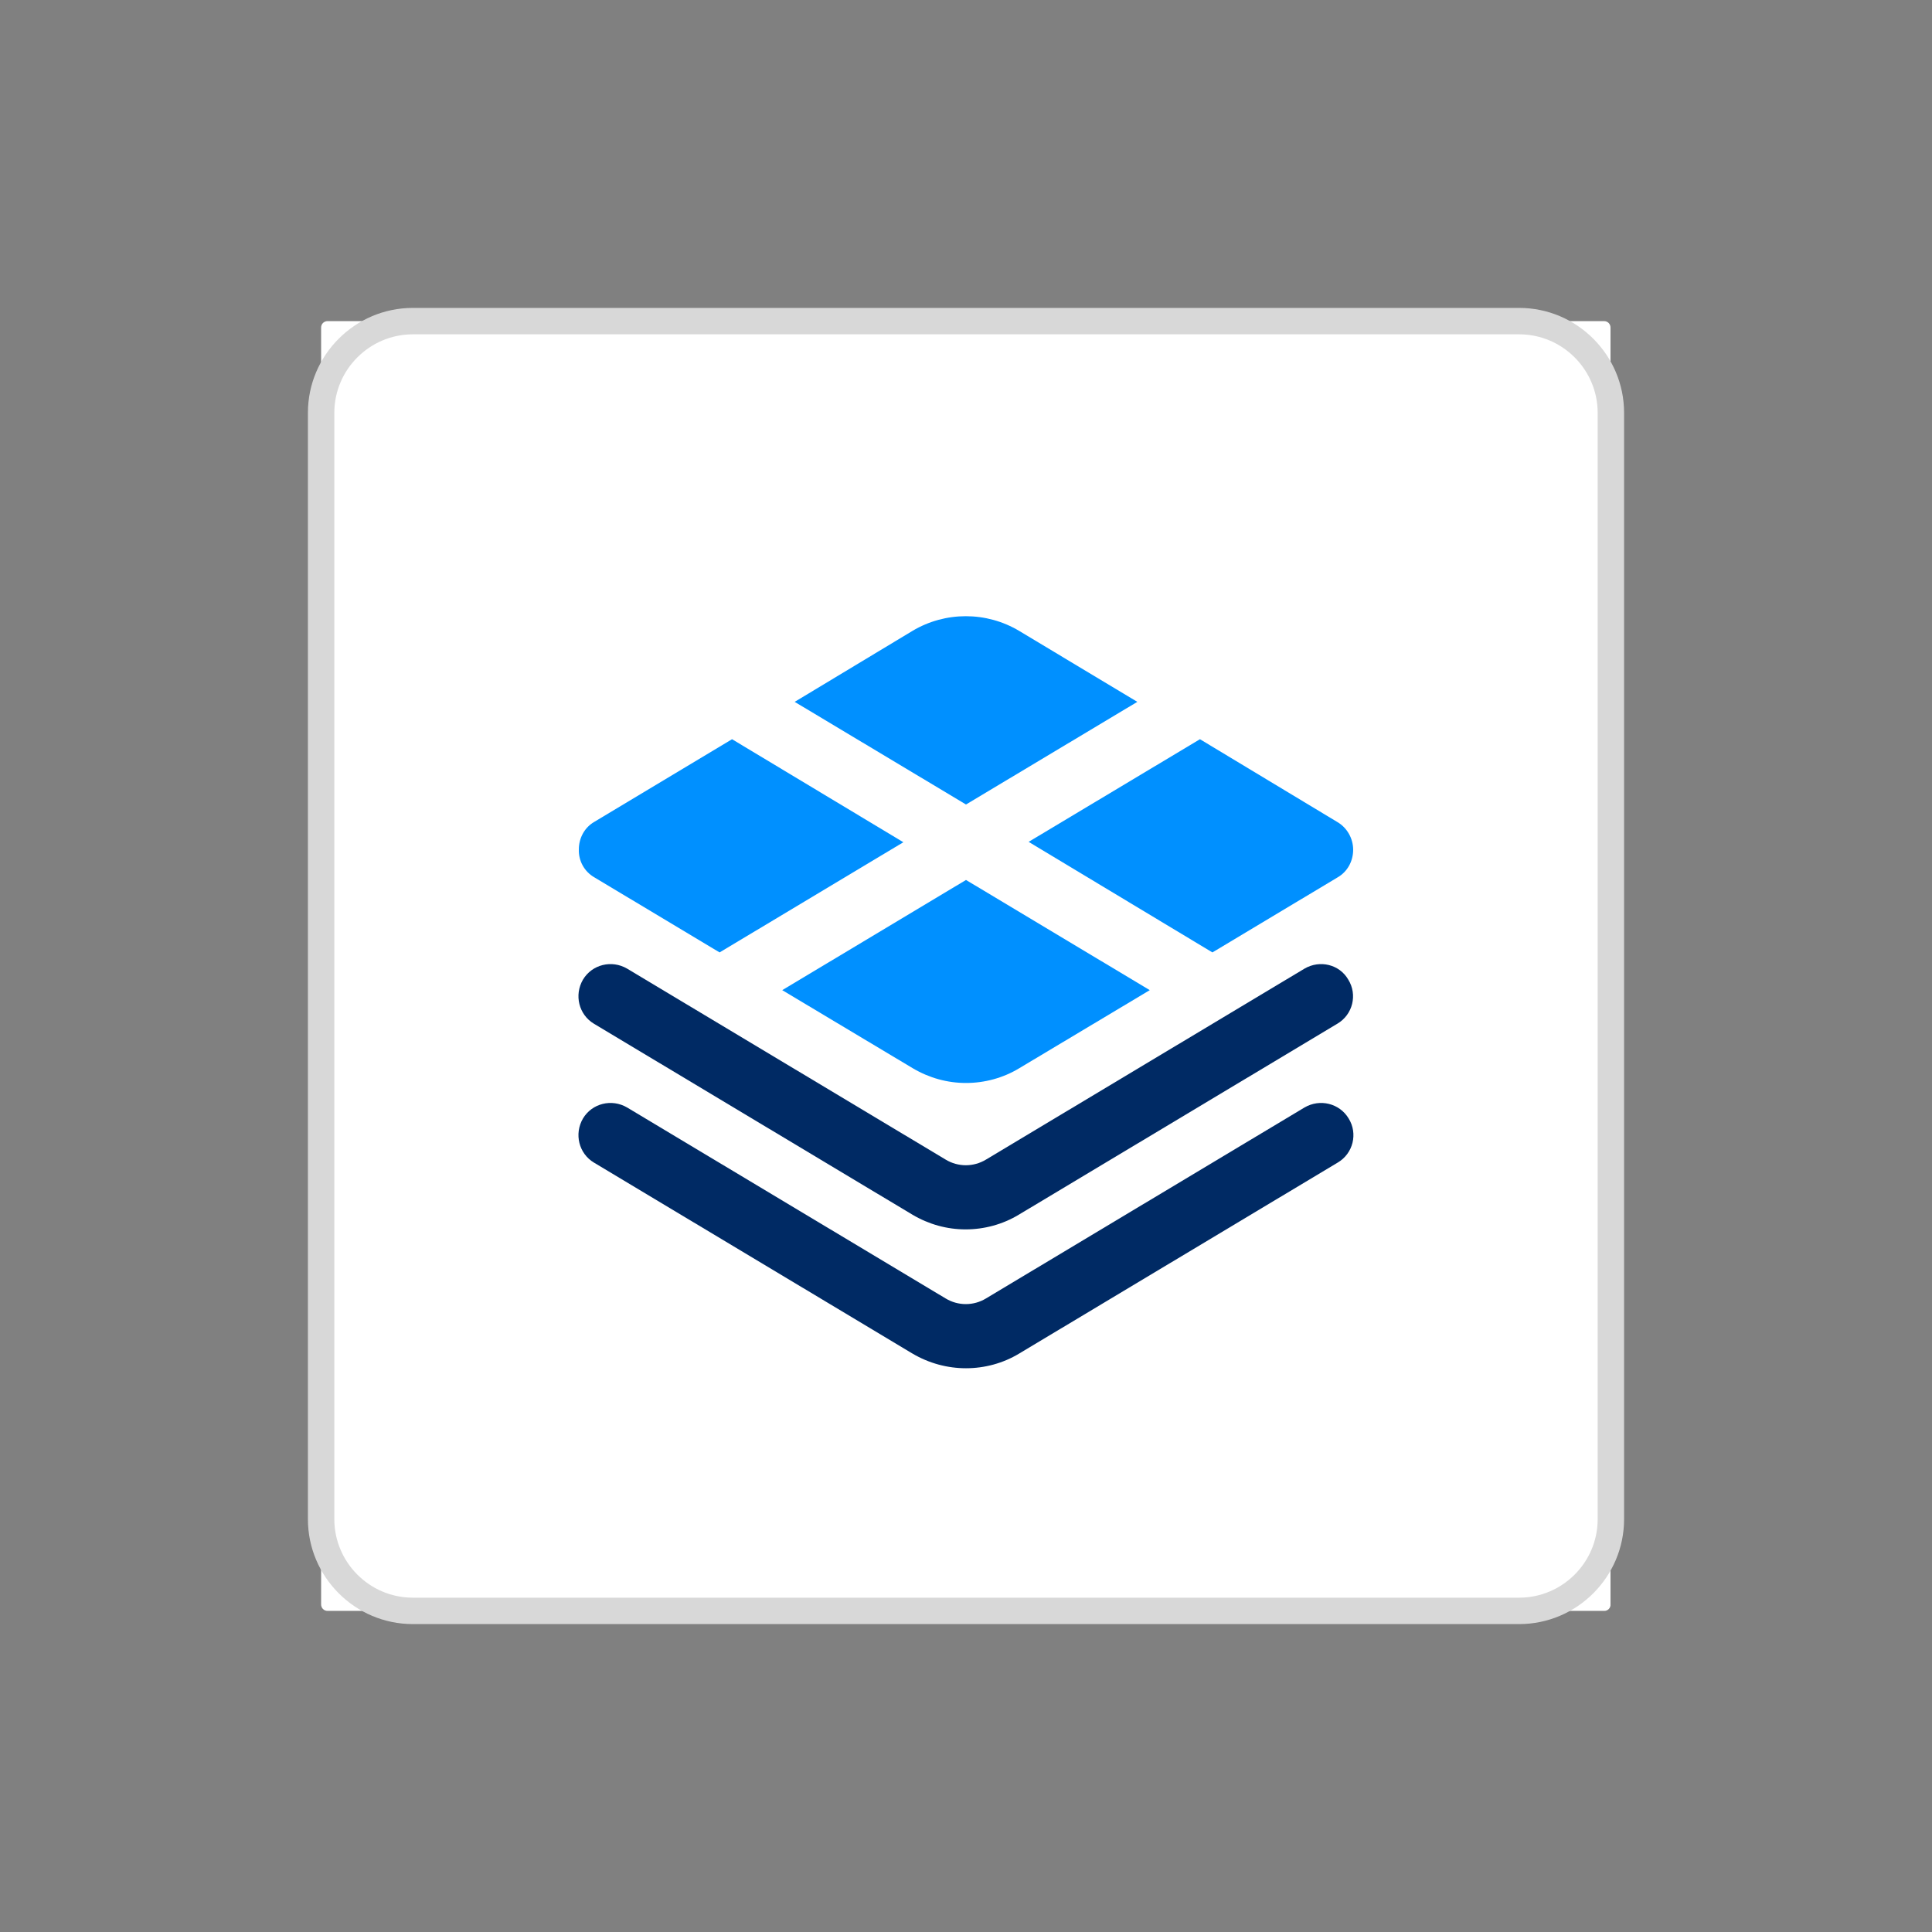 <?xml version="1.0" encoding="utf-8"?>
<!-- Generator: Adobe Illustrator 25.0.0, SVG Export Plug-In . SVG Version: 6.00 Build 0)  -->
<svg version="1.1" id="Layer_1" xmlns="http://www.w3.org/2000/svg" xmlns:xlink="http://www.w3.org/1999/xlink" x="0px" y="0px"
	 viewBox="0 0 512 512" style="enable-background:new 0 0 512 512;" xml:space="preserve">
<rect x="0" y="0" width="512" height="512" fill="#808080" stroke="none"/>
<style type="text/css">
	.st0{display:none;}
	.st1{display:inline;}
	.st2{fill:#FFFFFF;}
	.st3{fill:#F2F2F2;}
	.st4{fill:#FF4930;}
	.st5{fill:#0090FF;}
	.st6{fill:#FFA131;}
	.st7{display:inline;fill:#00A867;}
	.st8{fill:#D8D8D8;}
	.st9{fill:#002A64;}
	.st10{fill:#05AFFE;}
</style>
<g class="st0">
	<g class="st1">
		<path class="st2" d="M425.2,426.9H86.8c-1,0-1.7-0.8-1.7-1.7V86.8c0-1,0.8-1.7,1.7-1.7h338.3c1,0,1.7,0.8,1.7,1.7v338.3
			C426.9,426.1,426.1,426.9,425.2,426.9z"/>
		<path class="st3" d="M402.6,430.4H109.4c-15.3,0-27.8-12.5-27.8-27.8V109.4c0-15.3,12.5-27.8,27.8-27.8h293.2
			c15.3,0,27.8,12.5,27.8,27.8v293.2C430.4,417.9,417.9,430.4,402.6,430.4z M109.4,88.6c-11.4,0-20.8,9.3-20.8,20.8v293.2
			c0,11.4,9.3,20.8,20.8,20.8h293.2c11.4,0,20.8-9.3,20.8-20.8V109.4c0-11.4-9.3-20.8-20.8-20.8C402.6,88.6,109.4,88.6,109.4,88.6z"
			/>
	</g>
	<g class="st1">
		<path class="st4" d="M166.2,228.7c9.7,0,18-3.1,25-10.3c7.2-7,10.3-15.3,10.3-25s-3.1-18-10.3-25c-7-7.2-15.3-10.3-25-10.3
			s-18,3.1-25,10.3c-7.2,7-10.3,15.3-10.3,25s3.1,18,10.3,25C148.2,225.6,156.5,228.7,166.2,228.7z"/>
		<path class="st4" d="M314.3,181.4l-94.7,123.4L190,266.2l-59.2,76.4v23.8c0,12.3,10,22.3,22.3,22.3h215.3
			c12.3,0,22.3-10,22.3-22.3v-85.1L314.3,181.4z"/>
	</g>
</g>
<g class="st0">
	<g class="st1">
		<path class="st2" d="M425.2,426.9H86.8c-1,0-1.7-0.8-1.7-1.7V86.8c0-1,0.8-1.7,1.7-1.7h338.3c1,0,1.7,0.8,1.7,1.7v338.3
			C426.9,426.1,426.1,426.9,425.2,426.9z"/>
		<path class="st3" d="M402.6,430.4H109.4c-15.3,0-27.8-12.5-27.8-27.8V109.4c0-15.3,12.5-27.8,27.8-27.8h293.2
			c15.3,0,27.8,12.5,27.8,27.8v293.2C430.4,417.9,417.9,430.4,402.6,430.4z M109.4,88.6c-11.4,0-20.8,9.3-20.8,20.8v293.2
			c0,11.4,9.3,20.8,20.8,20.8h293.2c11.4,0,20.8-9.3,20.8-20.8V109.4c0-11.4-9.3-20.8-20.8-20.8C402.6,88.6,109.4,88.6,109.4,88.6z"
			/>
	</g>
	<g class="st1">
		<path class="st5" d="M226.3,238c-10.1,1.5-16.2,2.3-18.3,2.3c-7.1,0-10.7-2.5-10.7-7.5c0-4.1,2-7,6-8.5c4-1.6,14-2.8,29.8-3.6
			c5.5-14,10.7-25.3,15.5-33.9s9.2-12.8,13.3-12.8c3.3,0,5,0.9,5,2.6c0,2.6-0.4,5.1-1.1,7.2c-0.8,2.2-2.3,5.8-4.7,10.9
			c-2.8,6.1-6.3,14.4-10.5,24.8c16.6-0.6,29.1-0.9,37.7-0.9c8.4-20.4,14.4-33,18-37.8s6.9-7.1,9.6-7.1c4.1,0,6.2,1.5,6.2,4.5
			c0,1.2-1.6,5.1-4.7,11.9c-3.1,6.8-7.1,16.1-11.8,28H320c6.5,0,9.8,2.7,9.8,8.2c0,3.6-1.8,6-5.3,7.3c-3.6,1.3-9.2,1.9-17,1.9h-8
			c-3.3,8.8-7.2,20.9-11.9,36.4c5.9-0.1,13.9-0.2,24.1-0.2c5.7,0,8.5,2.7,8.5,8c0,6.2-4.1,9.3-12.3,9.3c-10.6,0-18.9,0.1-25,0.2
			c-3.7,14-6.5,26.8-8.3,38.4c-0.7,5.1-3.9,7.7-9.4,7.7c-2.8,0-5.1-0.8-6.9-2.5s-2.7-3.9-2.7-6.5c0-7.1,2.5-19.3,7.6-36.8l-35.7,0.7
			c-3.8,13.5-6.9,26.1-9.2,37.7c-0.4,2.2-1.8,4-4.2,5.4c-2.5,1.4-4.9,2.1-7.3,2.1c-5.4,0-8.1-2.9-8.1-8.6c0-4.4,3-16.3,8.9-35.6
			l-19.2,1.5c-4.2,0-6.3-3.4-6.3-10.1c0-2.6,1.7-4.7,5.1-6.2c3.4-1.5,12.1-2.4,26.2-2.9C219.4,256,223.6,244.1,226.3,238z
			 M281.6,235.8c-16.9,0.3-29.3,0.7-37.1,1.1c-4.3,11.8-8.2,23.9-11.9,36.2l36-0.9c3.2-9.8,7.4-21.5,12.5-35.1
			c0.1-0.1,0.2-0.4,0.2-0.7C281.5,236.2,281.5,236,281.6,235.8z"/>
	</g>
</g>
<g class="st0">
	<g class="st1">
		<path class="st2" d="M425.2,426.9H86.8c-1,0-1.7-0.8-1.7-1.7V86.8c0-1,0.8-1.7,1.7-1.7h338.3c1,0,1.7,0.8,1.7,1.7v338.3
			C426.9,426.1,426.1,426.9,425.2,426.9z"/>
		<path class="st3" d="M402.6,430.4H109.4c-15.3,0-27.8-12.5-27.8-27.8V109.4c0-15.3,12.5-27.8,27.8-27.8h293.2
			c15.3,0,27.8,12.5,27.8,27.8v293.2C430.4,417.9,417.9,430.4,402.6,430.4z M109.4,88.6c-11.4,0-20.8,9.3-20.8,20.8v293.2
			c0,11.4,9.3,20.8,20.8,20.8h293.2c11.4,0,20.8-9.3,20.8-20.8V109.4c0-11.4-9.3-20.8-20.8-20.8C402.6,88.6,109.4,88.6,109.4,88.6z"
			/>
	</g>
	<g class="st1">
		<path class="st6" d="M284.3,362.9c-2-0.6-4.1-1-5.9-1.9c-29-14.3-53.7-34-74-59.1c-21.8-26.9-36.3-57.2-44-90.9
			c-2.2-9.8-3.8-19.7-4.5-29.7c-0.3-4,1.1-7.5,4.1-10.3c9.3-8.5,20-14.7,32.1-18.3c5-1.5,9.4,0.6,11.2,5.5
			c5.4,14.4,10.7,28.8,16,43.2c1.7,4.6,1,8.8-1.8,12.7c-3.6,4.9-7.1,9.8-10.7,14.7c-0.6,0.7-0.7,1.3-0.3,2.2
			c10.1,24.9,24.9,46.6,44.4,65.1c0.9,0.8,1.6,0.9,2.7,0.6c5.7-1.6,11.5-3,17.2-4.6c4.8-1.3,9-0.2,12.8,3.1
			c8.1,7.2,16.2,14.4,24.3,21.6c3.3,2.9,6.6,5.9,9.9,8.8c3.7,3.3,4.2,8.3,1.1,12.2c-7.8,10-17.3,17.8-28.7,23.3
			C288.5,362,286.4,362.3,284.3,362.9z"/>
		<path class="st6" d="M333.6,249.2c-2.9,0-5.2-1.8-5.7-4.7c-1-6.1-2.3-12.2-4.4-18c-7.5-20.7-20.8-36.5-39.9-47.5
			c-1.5-0.9-2.8-1.9-3.4-3.6c-0.8-2.3-0.1-4.8,1.7-6.4c1.9-1.6,4.5-2,6.7-0.6c5.2,3.4,10.7,6.6,15.5,10.6
			c18.4,15.2,29.7,34.8,34.4,58.2c0.4,1.7,0.6,3.5,0.8,5.3C339.9,246,337.2,249.2,333.6,249.2z"/>
		<path class="st6" d="M266,203.3c1.2,0.5,2.3,0.7,3.2,1.3c15.3,8.9,24.9,22,28.7,39.3c0.3,1.5,0.6,3,0.7,4.5c0.3,3-1.9,5.8-4.9,6.2
			c-3,0.5-6-1.4-6.5-4.4c-0.9-5-2.1-9.9-4.3-14.6c-4.4-9-10.9-16-19.6-21c-4.1-2.3-4.5-7.4-0.8-9.9C263.5,204,264.8,203.7,266,203.3
			z"/>
	</g>
</g>
<g class="st0">
	<g class="st1">
		<path class="st2" d="M425.2,426.9H86.8c-1,0-1.7-0.8-1.7-1.7V86.8c0-1,0.8-1.7,1.7-1.7h338.3c1,0,1.7,0.8,1.7,1.7v338.3
			C426.9,426.1,426.1,426.9,425.2,426.9z"/>
		<path class="st3" d="M402.6,430.4H109.4c-15.3,0-27.8-12.5-27.8-27.8V109.4c0-15.3,12.5-27.8,27.8-27.8h293.2
			c15.3,0,27.8,12.5,27.8,27.8v293.2C430.4,417.9,417.9,430.4,402.6,430.4z M109.4,88.6c-11.4,0-20.8,9.3-20.8,20.8v293.2
			c0,11.4,9.3,20.8,20.8,20.8h293.2c11.4,0,20.8-9.3,20.8-20.8V109.4c0-11.4-9.3-20.8-20.8-20.8C402.6,88.6,109.4,88.6,109.4,88.6z"
			/>
	</g>
	<path class="st7" d="M335.2,182.1H176.8c-11.1,0-20.1,9.5-20.1,21.3v97.4c0,11.7,9,21.3,20.1,21.3h158.5c11.1,0,20.1-9.5,20.1-21.3
		v-97.4C355.4,191.6,346.3,182.1,335.2,182.1z M176.8,192.4h158.5c3.2,0,6,1.5,7.9,3.8l-72.9,51.6L270,248
		c-10.3,8.2-24-0.2-24.2-0.3l-78.4-49.2C169.2,194.8,172.7,192.4,176.8,192.4z M335.2,311.8H176.8c-5.7,0-10.4-4.9-10.4-11v-91.1
		l74.6,46.8c0.5,0.3,8.7,5.4,18.6,5.4c5.2,0,10.9-1.4,16.2-5.6l69.9-49.5v94.1C345.7,306.9,341,311.8,335.2,311.8z"/>
</g>
<g>
	<path class="st2" d="M425.2,426.9H86.8c-1,0-1.7-0.8-1.7-1.7V86.8c0-1,0.8-1.7,1.7-1.7h338.3c1,0,1.7,0.8,1.7,1.7v338.3
		C426.9,426.1,426.1,426.9,425.2,426.9z"/>
	<path class="st8" d="M402.6,430.4H109.4c-15.3,0-27.8-12.5-27.8-27.8V109.4c0-15.3,12.5-27.8,27.8-27.8h293.2
		c15.3,0,27.8,12.5,27.8,27.8v293.2C430.4,417.9,417.9,430.4,402.6,430.4z M109.4,88.6c-11.4,0-20.8,9.3-20.8,20.8v293.2
		c0,11.4,9.3,20.8,20.8,20.8h293.2c11.4,0,20.8-9.3,20.8-20.8V109.4c0-11.4-9.3-20.8-20.8-20.8C402.6,88.6,109.4,88.6,109.4,88.6z"
		/>
</g>
<g>
	<path class="st5" d="M256,213.2l45.4-27.2l-31.3-18.8c-8.7-5.2-19.6-5.2-28.3,0L210.6,186L256,213.2L256,213.2z"/>
	<path class="st5" d="M207.3,262.4l34.6,20.7c4.4,2.6,9.2,3.9,14.1,3.9c4.9,0,9.8-1.3,14.1-3.9l34.6-20.7L256,233.2L207.3,262.4z"/>
	<path class="st5" d="M321.3,252.4l33.2-19.9c2.6-1.5,4.1-4.3,4.1-7.3s-1.6-5.8-4.1-7.3v0L318,195.9l-45.4,27.2L321.3,252.4z"/>
	<path class="st9" d="M345.7,293.5l-84.4,50.6c-3.3,2-7.4,2-10.7,0l-84.4-50.6c-4.1-2.4-9.3-1.1-11.7,2.9c-2.4,4.1-1.1,9.3,2.9,11.7
		l84.4,50.6c4.4,2.6,9.3,3.9,14.2,3.9s9.8-1.3,14.1-3.9h0l84.4-50.6c4.1-2.4,5.4-7.7,2.9-11.7C355,292.4,349.8,291.1,345.7,293.5z"
		/>
	<path class="st9" d="M345.7,256.7l-84.4,50.6c-3.3,2-7.4,2-10.7,0l-84.4-50.6c-4.1-2.4-9.3-1.1-11.7,2.9c-2.4,4.1-1.1,9.3,2.9,11.7
		l84.4,50.6c4.4,2.6,9.2,3.9,14.1,3.9c4.9,0,9.8-1.3,14.1-3.9l84.4-50.6c4.1-2.4,5.4-7.7,2.9-11.7
		C355,255.6,349.8,254.3,345.7,256.7z"/>
	<polygon class="st10" points="239.4,223.2 239.4,223.2 239.4,223.2 	"/>
	<path class="st5" d="M157.5,232.5l33.2,19.9l48.7-29.2L194,195.9l-36.5,21.9c-2.6,1.5-4.1,4.3-4.1,7.3
		C153.3,228.2,154.9,231,157.5,232.5z"/>
</g>
</svg>
